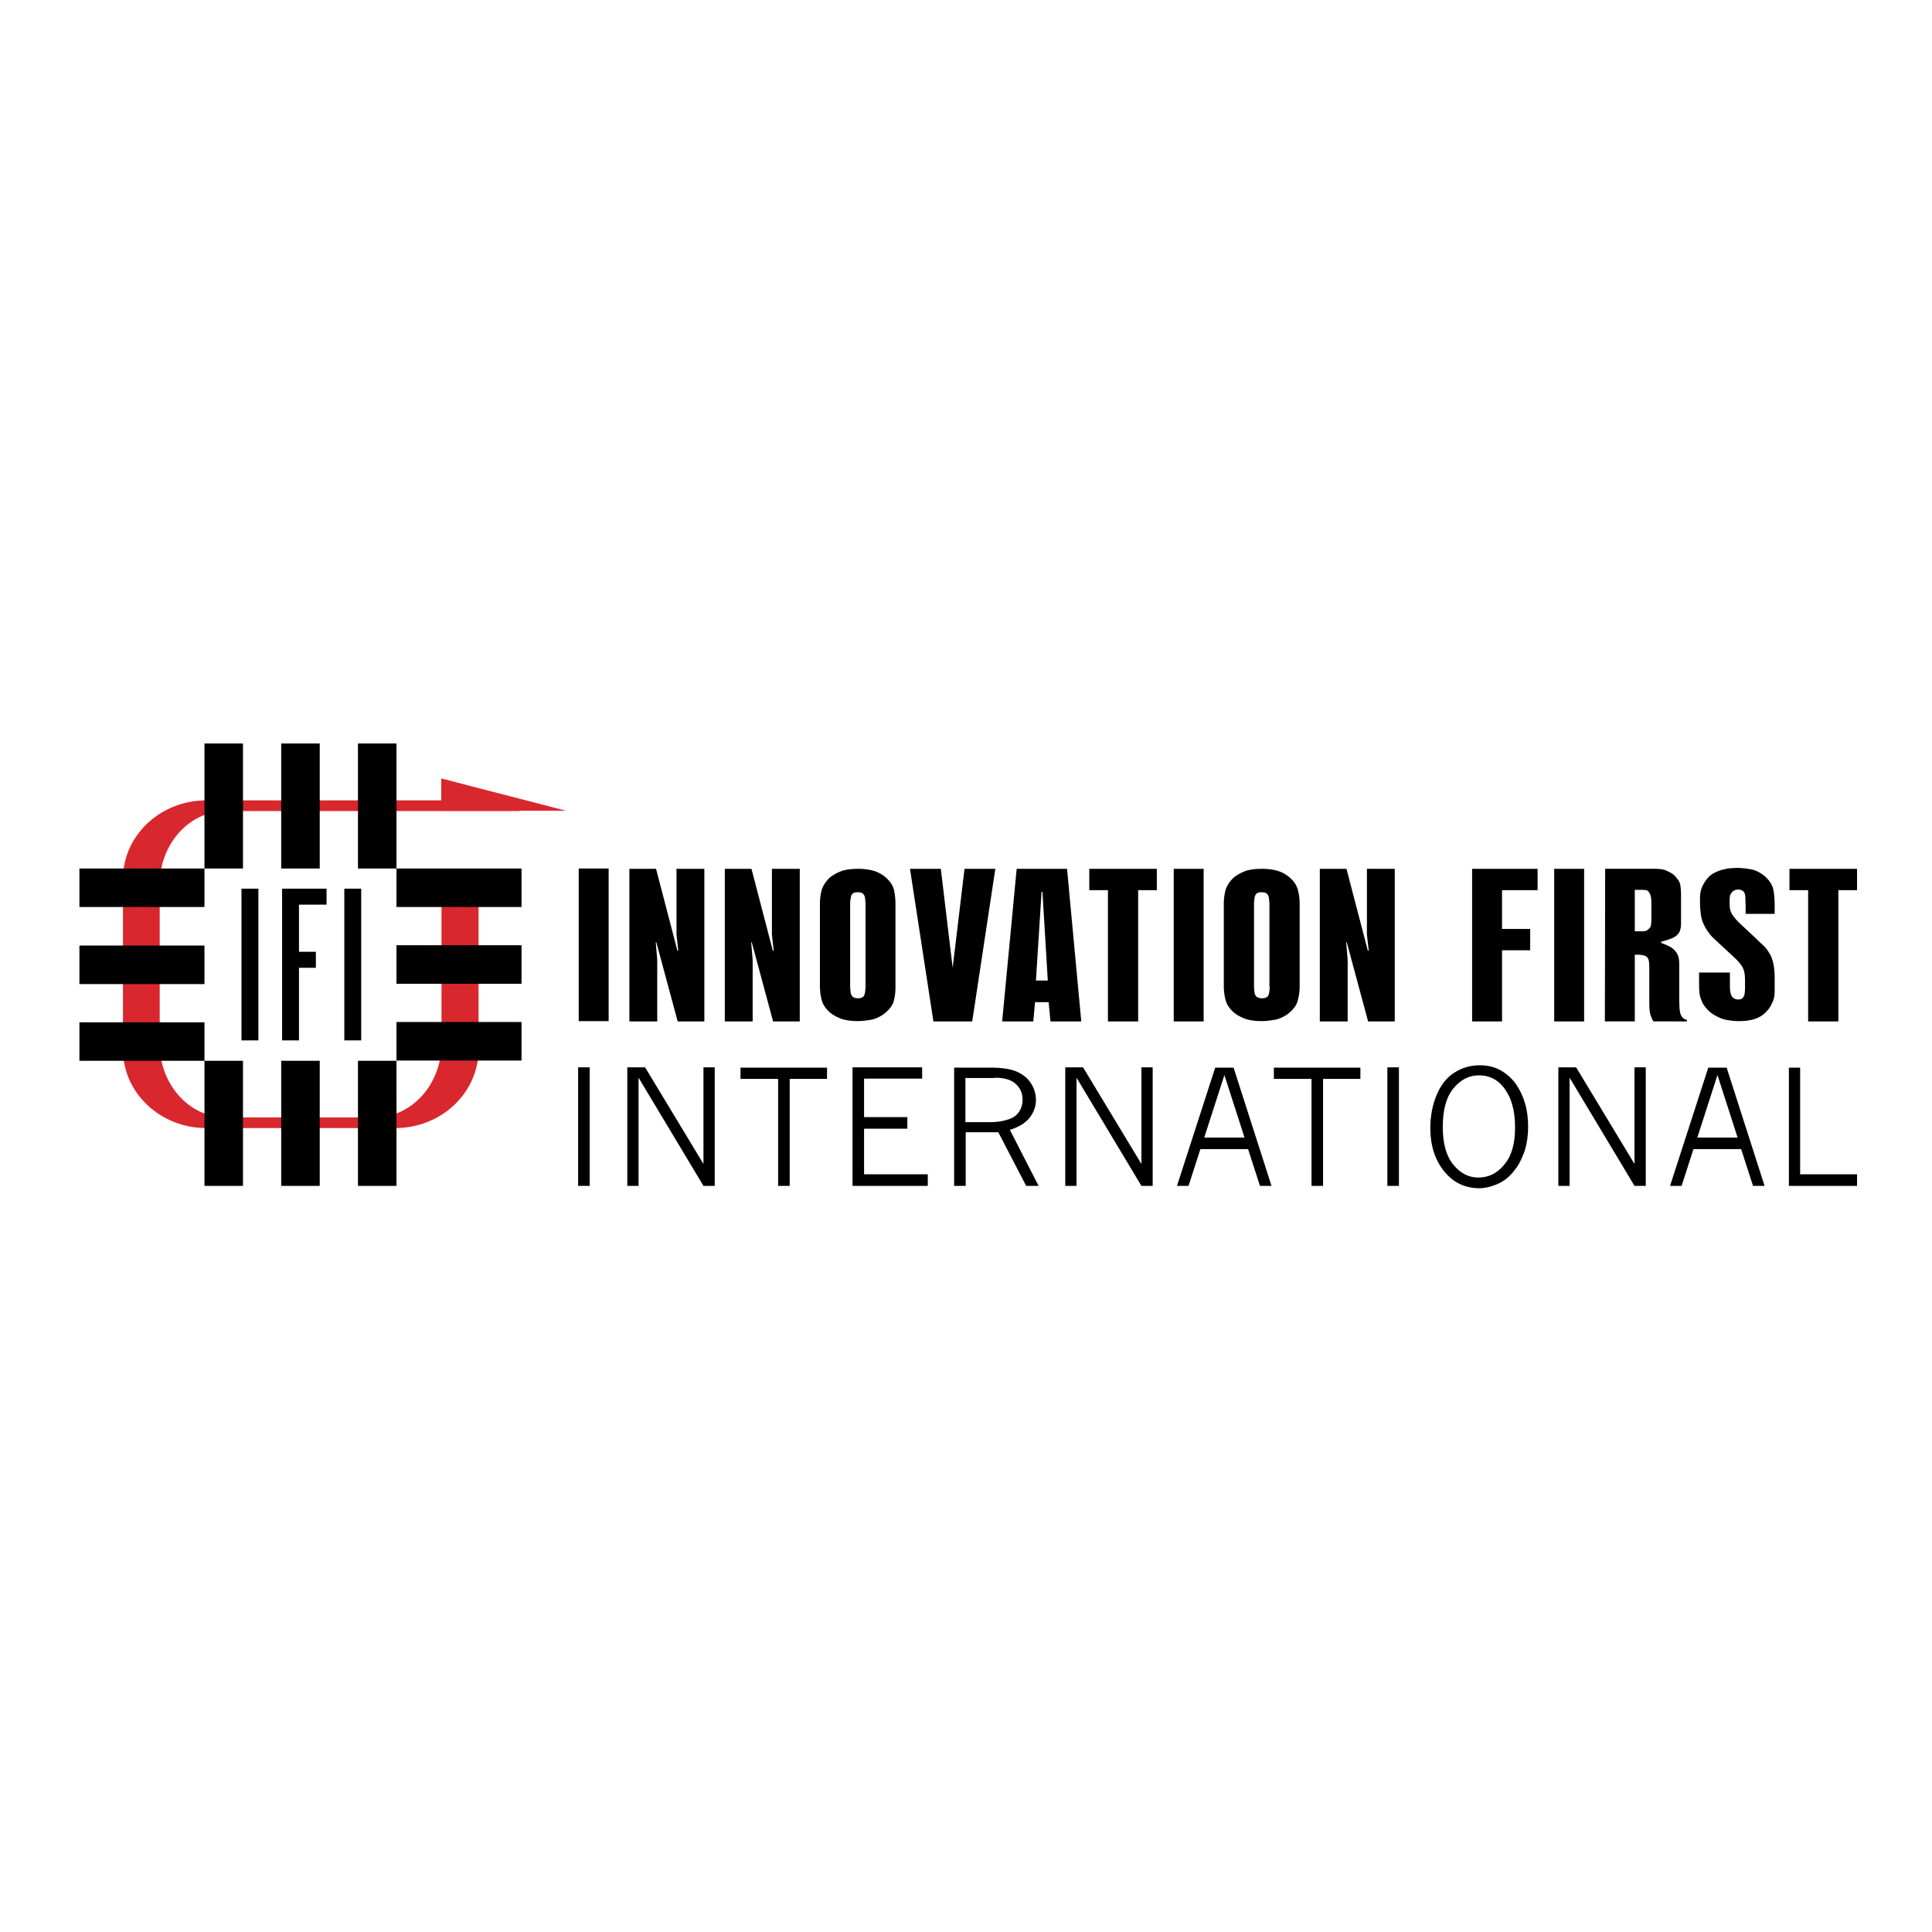 <?xml version="1.0" encoding="utf-8"?>
<!-- Generator: Adobe Illustrator 19.0.0, SVG Export Plug-In . SVG Version: 6.00 Build 0)  -->
<svg version="1.1" id="layer" xmlns="http://www.w3.org/2000/svg" xmlns:xlink="http://www.w3.org/1999/xlink" x="0px" y="0px"
	 viewBox="-153 -46 652 652" style="enable-background:new -153 -46 652 652;" xml:space="preserve">
<style type="text/css">
	.st0{fill:#D9272E;}
</style>
<polygon class="st0" points="38,227.6 -4.1,216.7 -4.1,227.6 "/>
<path class="st0" d="M8.5,247.3v60.9c0,14.6-12.6,26.5-28.1,26.5h-63.8c-15.5,0-28.1-11.9-28.1-26.5v-57.6
	c0-14.6,12.6-26.5,28.1-26.5h57.3h48.4v3.6h-48.6h-50.5c-12.3,0-22.3,11.1-22.3,24.8v53.8c0,13.7,10,24.8,22.3,24.8h50.5
	C-14,331-4,319.9-4,306.2v-59"/>
<path d="M42.3,247.1h10.1v51.5H42.3V247.1z M84.7,298.7v-51.5h-9.4v22.2l0.6,5.4h-0.3l-7.2-27.6h-9v51.5h9.4v-20.8l-0.5-5.9h0.2
	l7.2,26.7H84.7z M116.9,298.7v-51.5h-9.4v22.2l0.6,5.4h-0.3l-7.2-27.6h-9v51.5h9.4v-20.8l-0.5-5.9h0.2l7.2,26.7H116.9z M149.2,258.9
	c0-1.6-0.2-3.1-0.5-4.6c-0.4-1.5-1.3-2.9-2.8-4.2c-1.4-1.2-3-2-4.7-2.4c-1.7-0.4-3.3-0.5-4.7-0.5c-2.5,0-4.5,0.3-5.9,0.9
	c-1.5,0.6-2.6,1.3-3.5,2c-1.4,1.3-2.3,2.7-2.8,4.2c-0.4,1.5-0.6,3.1-0.6,4.6v28c0,1.5,0.2,3.1,0.6,4.6c0.4,1.5,1.3,2.9,2.8,4.2
	c0.8,0.7,2,1.4,3.5,2c1.5,0.6,3.5,0.9,5.9,0.9c1.4,0,3-0.2,4.7-0.5c1.7-0.4,3.3-1.2,4.7-2.4c1.5-1.3,2.5-2.7,2.8-4.2
	c0.4-1.5,0.5-3,0.5-4.6V258.9z M139.1,287c0,0.3,0,0.7-0.1,1.2c0,0.5-0.1,0.9-0.2,1.3c-0.2,0.7-0.6,1.1-1.1,1.2
	c-0.5,0.2-0.9,0.2-1.2,0.2c-0.3,0-0.8-0.1-1.2-0.2c-0.5-0.2-0.9-0.6-1.1-1.2c-0.1-0.3-0.2-0.8-0.2-1.3c0-0.5-0.1-0.9-0.1-1.2v-28.1
	c0-0.3,0-0.7,0.1-1.2s0.1-0.9,0.2-1.2c0.2-0.7,0.6-1.1,1-1.2c0.4-0.2,0.9-0.2,1.3-0.2c0.4,0,0.9,0.1,1.3,0.2c0.4,0.2,0.8,0.6,1,1.2
	c0.1,0.3,0.2,0.7,0.2,1.2c0,0.5,0.1,0.9,0.1,1.2V287z M175.1,298.7l7.8-51.5h-10.4l-4,33.4l-4-33.4h-10.4l7.9,51.5H175.1z
	 M211.9,298.7l-4.8-51.5h-17l-4.9,51.5h10.5l0.6-6.5h4.6l0.6,6.5H211.9z M196.6,284.9l1.9-29.9h0.3l1.8,29.9H196.6z M231.1,298.7
	v-44.3h6.3v-7.2h-22.8v7.2h6.3v44.3H231.1z M243.1,298.7h10.1v-51.5h-10.1V298.7z M285.6,258.9c0-1.6-0.2-3.1-0.6-4.6
	c-0.4-1.5-1.3-2.9-2.8-4.2c-1.4-1.2-3-2-4.7-2.4c-1.7-0.4-3.3-0.5-4.7-0.5c-2.5,0-4.5,0.3-5.9,0.9c-1.5,0.6-2.6,1.3-3.5,2
	c-1.4,1.3-2.3,2.7-2.8,4.2c-0.4,1.5-0.6,3.1-0.6,4.6v28c0,1.5,0.2,3.1,0.6,4.6c0.4,1.5,1.3,2.9,2.8,4.2c0.8,0.7,2,1.4,3.5,2
	c1.5,0.6,3.5,0.9,5.9,0.9c1.4,0,3-0.2,4.7-0.5c1.7-0.4,3.3-1.2,4.7-2.4c1.5-1.3,2.5-2.7,2.8-4.2c0.4-1.5,0.6-3,0.6-4.6V258.9z
	 M275.5,287c0,0.3,0,0.7-0.1,1.2c0,0.5-0.1,0.9-0.2,1.3c-0.2,0.7-0.6,1.1-1.1,1.2c-0.5,0.2-0.9,0.2-1.3,0.2c-0.3,0-0.8-0.1-1.2-0.2
	c-0.5-0.2-0.9-0.6-1.1-1.2c-0.1-0.3-0.2-0.8-0.2-1.3c-0.1-0.5-0.1-0.9-0.1-1.2v-28.1c0-0.3,0-0.7,0.1-1.2c0-0.5,0.1-0.9,0.2-1.2
	c0.2-0.7,0.6-1.1,1-1.2c0.4-0.2,0.9-0.2,1.3-0.2c0.4,0,0.9,0.1,1.3,0.2c0.4,0.2,0.8,0.6,1,1.2c0.1,0.3,0.2,0.7,0.2,1.2
	c0,0.5,0.1,0.9,0.1,1.2V287z M317.7,298.7v-51.5h-9.4v22.2l0.6,5.4h-0.3l-7.2-27.6h-9v51.5h9.4v-20.8l-0.5-5.9h0.2l7.2,26.7H317.7z
	 M353.9,298.7v-24h9.5v-7.2h-9.5v-13.1h12v-7.2h-22.1v51.5H353.9z M371.5,298.7h10.1v-51.5h-10.1V298.7z M416.3,298.7v-0.5
	c-0.5-0.1-1-0.4-1.3-0.6c-0.3-0.3-0.6-0.7-0.8-1.2c-0.2-0.5-0.3-1.2-0.4-2c0-0.8-0.1-1.8-0.1-3v-11v-1.5c0-0.5-0.1-1.1-0.2-1.7
	c-0.1-0.6-0.4-1.2-0.8-1.8c-0.4-0.6-0.9-1.1-1.6-1.6c-0.5-0.3-1.2-0.7-2-1c-0.8-0.3-1.3-0.5-1.5-0.6v-0.4c0.5-0.1,1.2-0.3,2.1-0.6
	c0.9-0.3,1.6-0.6,2.1-0.8c1.1-0.6,1.8-1.4,2.1-2.2c0.3-0.8,0.4-1.6,0.4-2.3v-10.4c0-0.9-0.1-1.7-0.2-2.6s-0.5-1.7-1.2-2.5
	c-0.5-0.7-1.1-1.3-1.8-1.7c-0.7-0.4-1.3-0.7-2-1c-0.7-0.2-1.3-0.4-1.9-0.4c-0.6-0.1-1.1-0.1-1.5-0.1h-17l-0.1,51.5h10.1v-22.5h1.4
	c0.5,0,1,0.1,1.5,0.2c0.5,0.1,0.9,0.3,1.2,0.6c0.4,0.4,0.6,0.9,0.7,1.6c0,0.7,0.1,1.3,0.1,1.7v12.3c0,1.7,0.1,3,0.4,3.9
	c0.3,0.9,0.6,1.6,1,2.2H416.3z M398.7,268.4v-14.1h2.5c0.5,0,1,0.1,1.4,0.1c0.4,0.1,0.8,0.5,1.2,1.2c0.1,0.2,0.2,0.5,0.3,0.9
	c0.1,0.4,0.2,1,0.2,1.8v6c0,0.5,0,1-0.1,1.6c0,0.6-0.3,1.2-0.9,1.7c-0.4,0.3-0.7,0.6-1.1,0.6c-0.4,0.1-0.8,0.1-1.2,0.1H398.7z
	 M420.4,282.3v3.8c0,0.9,0,1.9,0.1,2.8c0.1,0.9,0.3,1.8,0.7,2.7c0.3,0.9,0.8,1.7,1.5,2.5c0.6,0.8,1.5,1.6,2.6,2.3
	c1.5,0.9,3,1.6,4.5,1.8c1.5,0.3,2.9,0.4,4.2,0.4c1.8,0,3.4-0.2,4.8-0.6c1.4-0.4,2.8-1.1,4-2.3c0.8-0.8,1.4-1.5,1.8-2.3
	c0.4-0.8,0.8-1.6,1-2.3c0.2-0.8,0.3-1.5,0.3-2.2c0-0.7,0-1.5,0-2.2v-2.8c0-2-0.2-3.7-0.5-5c-0.3-1.3-0.8-2.5-1.4-3.4
	c-0.6-1-1.2-1.8-2-2.5c-0.8-0.7-1.5-1.4-2.3-2.2l-5.9-5.5c-0.7-0.7-1.4-1.5-2.1-2.5c-0.7-1-1-2.2-1-3.7v-1.1c0-0.6,0-1.1,0.1-1.5
	c0-0.4,0.3-0.9,0.7-1.4c0.5-0.6,1.2-0.9,2-0.9c0.6,0,1.1,0.1,1.4,0.3c0.3,0.2,0.6,0.4,0.7,0.6c0.2,0.4,0.4,0.9,0.4,1.6
	c0,0.7,0.1,1.6,0.1,2.9v2.8h9.8v-3c0-1.7-0.1-3.3-0.4-5c-0.3-1.6-1.2-3.1-2.8-4.6c-1.4-1.2-2.9-2-4.6-2.4c-1.7-0.3-3.3-0.5-4.8-0.5
	c-0.6,0-1.3,0-2.1,0.1c-0.8,0-1.7,0.2-2.5,0.4c-0.9,0.2-1.8,0.5-2.6,0.9c-0.9,0.4-1.7,0.9-2.4,1.6c-0.8,0.8-1.5,1.8-2.1,3
	c-0.6,1.2-0.9,2.6-0.9,4.1v1.9c0,1.2,0.1,2.5,0.3,3.8c0.2,1.4,0.6,2.7,1.4,4.1c0.4,0.8,0.9,1.5,1.5,2.3c0.6,0.8,1.3,1.5,2,2.1l7,6.5
	c1,1,1.7,1.9,2.2,2.8c0.5,0.9,0.8,2.3,0.8,4v1.9v0.6c0,0.3,0,0.6,0,1c0,0.4-0.1,0.7-0.1,1c0,0.3-0.1,0.6-0.1,0.8
	c-0.2,0.4-0.4,0.8-0.7,1.1c-0.3,0.3-0.8,0.4-1.4,0.4c-0.7,0-1.2-0.2-1.6-0.5c-0.4-0.3-0.7-0.7-0.8-1.1c-0.1-0.2-0.2-0.6-0.3-1.2
	c-0.1-0.6-0.1-1.5-0.1-2.8v-3.5H420.4z M467.4,298.7v-44.3h6.3v-7.2h-22.8v7.2h6.3v44.3H467.4z M42.1,354.2h3.9v-40h-3.9V354.2z
	 M58.6,354.2h3.9v-36.5l21.9,36.5h3.8v-40h-3.8v32.6l-19.7-32.6h-6V354.2z M96.9,318.1h12.7v36.1h3.9v-36.1h12.6v-3.8H96.9V318.1z
	 M134.7,354.2h25.4v-3.9h-21.5v-15.4h14.6v-3.9h-14.6v-13h19.6v-3.8h-23.5V354.2z M169,354.2h3.9v-18.1h11l9.4,18.1h4.2l-9.7-18.9
	c2.9-0.9,5.1-2.2,6.6-4c1.4-1.8,2.2-3.8,2.2-6.1c0-2.1-0.6-4-1.8-5.8c-1.2-1.8-2.9-3-5-3.9c-2.1-0.8-4.9-1.2-8.4-1.2H169V354.2z
	 M182.8,317.7c3.1,0,5.5,0.7,7,2.1c1.5,1.4,2.3,3.1,2.3,5.3c0,1.5-0.4,2.9-1.2,4.1c-0.8,1.2-1.9,2-3.4,2.5c-2,0.7-4.1,1-6.2,1h-8.5
	v-14.9H182.8z M206.4,354.2h3.9v-36.5l21.9,36.5h3.8v-40h-3.8v32.6l-19.7-32.6h-6V354.2z M244.2,354.2h3.9l4-12.4h16.1l4,12.4h3.9
	l-12.8-39.9h-6.2L244.2,354.2z M267,337.9h-13.6l6.8-21.1L267,337.9z M276.9,318.1h12.7v36.1h3.9v-36.1h12.6v-3.8h-29.2V318.1z
	 M315.2,354.2h3.9v-40h-3.9V354.2z M346.3,355c1.4,0,3-0.3,4.7-0.9c1.8-0.6,3.3-1.4,4.7-2.6c1.1-0.9,2.1-2.1,3.2-3.6
	c1-1.5,1.9-3.4,2.7-5.7c0.7-2.3,1.1-4.9,1.1-7.9c0-2.8-0.3-5.4-1-7.8c-0.7-2.4-1.7-4.6-3-6.5c-1.3-1.9-3.1-3.5-5.1-4.7
	c-2.1-1.2-4.5-1.8-7.2-1.8c-3.1,0-6,0.8-8.6,2.5c-2.6,1.6-4.6,4.2-6,7.6c-1.4,3.4-2.1,7.1-2.1,11c0,6.3,1.7,11.4,5.3,15.4
	C337.9,353.3,341.7,355,346.3,355 M345.9,351.4c-3.2,0-6-1.4-8.4-4.3s-3.6-7.1-3.6-12.8c0-5.8,1.2-10.1,3.6-13
	c2.4-2.9,5.2-4.4,8.6-4.4c3.4,0,6.1,1.3,8.2,3.9c2.7,3.3,4,7.9,4,13.7c0,5.5-1.2,9.7-3.7,12.6C352.3,349.9,349.4,351.4,345.9,351.4
	 M372.8,354.2h3.9v-36.5l21.9,36.5h3.8v-40h-3.8v32.6l-19.7-32.6h-6V354.2z M410.6,354.2h3.9l4-12.4h16.1l4,12.4h3.9l-12.8-39.9
	h-6.2L410.6,354.2z M433.4,337.9h-13.6l6.8-21.1L433.4,337.9z M450.7,354.2h23v-3.9h-19.2v-36h-3.8V354.2z M-32.2,204.9h13v42.2h-13
	V204.9z M-45.1,204.9h-13v42.2h13V204.9z M-71,204.9h-13v42.2h13V204.9z M-19.2,260.1H23v-13h-42.2V260.1z M-19.2,286H23v-13h-42.2
	V286z M-19.2,311.9H23v-13h-42.2V311.9z M-32.2,354.2h13v-42.2h-13V354.2z M-58.1,354.2h13v-42.2h-13V354.2z M-84,354.2h13v-42.2
	h-13V354.2z M-84,247.1h-42.2v13H-84V247.1z M-84,273.1h-42.2v13H-84V273.1z M-84,299h-42.2v13H-84V299z M-71.5,305.1h5.7v-51.2
	h-5.7V305.1z M-52.1,305.1v-24.5h5.7v-5.4h-5.7v-15.9h9.3v-5.4h-15v51.2H-52.1z M-36.8,305.1h5.7v-51.2h-5.7V305.1z"/>
</svg>
